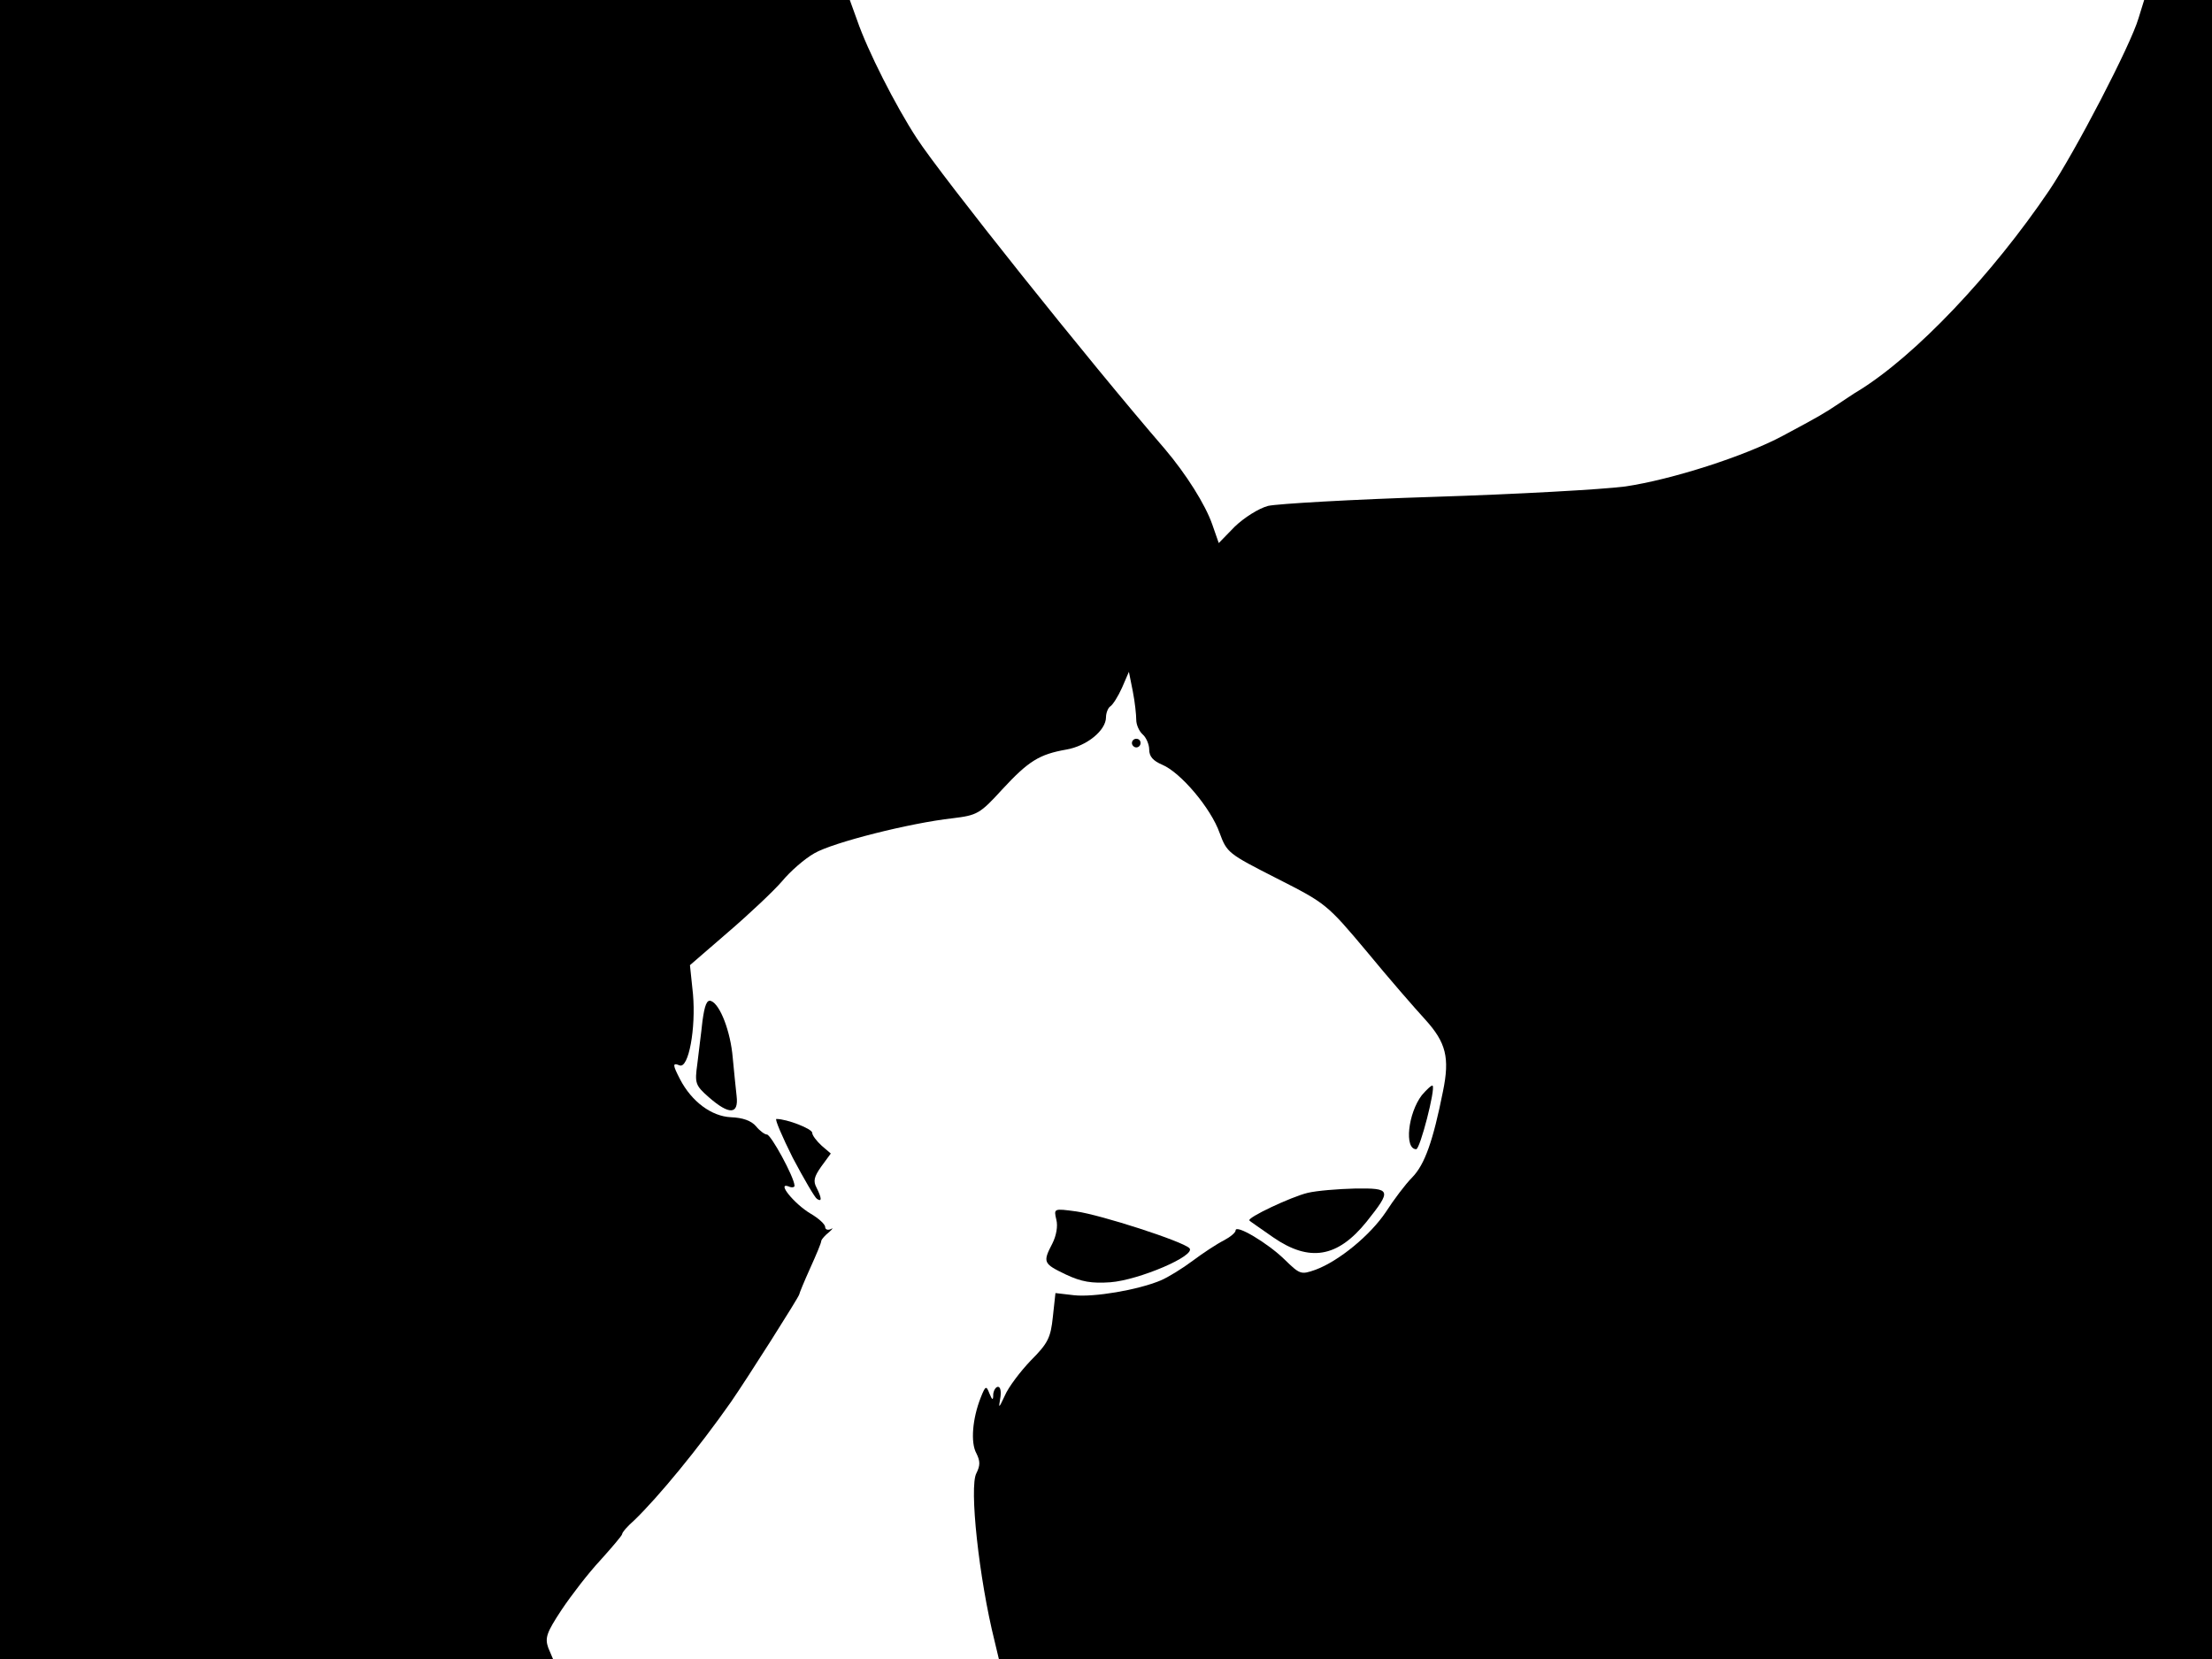 <svg xmlns="http://www.w3.org/2000/svg" width="682.667" height="512" version="1.0" viewBox="0 0 512 384"><path d="M0 192v192h128l-1.1-2.6c-.8-2.3-.4-3.5 3.1-8.8 2.2-3.3 6.2-8.5 9-11.5 2.7-3 5-5.7 5-6 0-.4 1.2-1.8 2.8-3.2 5.6-5.4 14.9-16.7 22.4-27.4 3.8-5.5 15.8-24.4 15.8-24.9 0-.2 1.1-2.9 2.5-6s2.6-5.9 2.6-6.4c.1-.4.9-1.3 1.8-2 .9-.8 1-1.1.4-.7-.7.3-1.3.1-1.3-.5s-1.5-2-3.4-3.1c-3.7-2.2-7.9-7.3-5.1-6.3.8.4 1.5.2 1.4-.2-.1-2-5.5-11.9-6.4-11.8-.5 0-1.7-.9-2.5-1.9-1.1-1.3-3.1-2-5.8-2.1-4.5-.2-9.1-3.6-11.8-8.8-1.7-3.3-1.8-3.9-.1-3.2 2.1.8 3.8-8.6 3.1-16.5l-.7-6.7 8.9-7.7c4.9-4.2 10.5-9.5 12.4-11.7 1.9-2.3 5.2-5.2 7.5-6.5 4.3-2.5 22.1-7 32-8.1 5.7-.7 6.3-1 11.5-6.7 6.1-6.6 8.6-8.1 14.8-9.2 4.7-.8 9.2-4.4 9.2-7.5 0-1 .5-2.2 1-2.5.6-.4 1.8-2.3 2.7-4.3l1.6-3.7.9 4.5c.5 2.5.8 5.5.8 6.6 0 1.2.7 2.7 1.5 3.4s1.5 2.3 1.5 3.5c0 1.6.9 2.6 3 3.5 4.3 1.8 11.3 10.1 13.3 15.8 1.7 4.6 2 4.8 13.2 10.5 11.4 5.8 11.6 5.9 20.9 17 5.1 6.2 11.2 13.2 13.5 15.7 4.8 5.3 5.7 8.8 4.1 16.6-2.3 11.5-4.2 16.9-7.1 19.9-1.6 1.6-4.3 5.2-6.1 8-3.6 5.4-10.9 11.4-16.3 13.4-3.4 1.2-3.6 1.1-7.2-2.4-3.9-3.8-11.3-8.2-11.3-6.7 0 .5-1.2 1.5-2.7 2.3-1.6.8-4.8 2.9-7.2 4.7s-5.8 3.9-7.5 4.6c-5.3 2.2-15.4 3.9-20 3.4l-4.3-.5-.6 5.5c-.5 4.8-1.1 6.1-5.1 10.1-2.4 2.5-5.2 6.2-6 8.1-1.4 3-1.5 3.1-1.1.8.3-1.6.1-2.8-.5-2.8-.5 0-1 .8-1.1 1.7 0 1.5-.2 1.5-.9-.2-.7-1.8-.9-1.8-2 1-1.9 4.8-2.4 10.4-1 12.9.9 1.8.9 2.8 0 4.6-1.7 3.1.6 24.4 4.2 38.8l1 4.2H512V0h-15.7L495 4.2c-1.8 6.2-14.7 31-20.7 39.9-13.2 19.5-31 38.3-44.2 46.4-.9.5-2.9 1.9-4.6 3-3.3 2.2-4.3 2.8-12.9 7.4-8.8 4.7-25.6 10.1-36.4 11.7-5.4.7-25.2 1.8-44.2 2.4s-36.3 1.6-38.5 2.1c-2.2.6-5.5 2.7-7.7 4.8l-3.7 3.8-1.5-4.3c-1.6-4.6-6-11.6-11-17.5-17.7-20.5-51.6-63-57.4-71.9-4.9-7.5-11.4-20.3-13.8-27.3L196.7 0H0z"/><path d="M262 172c0 .5.5 1 1 1 .6 0 1-.5 1-1 0-.6-.4-1-1-1-.5 0-1 .4-1 1m-99.4 64.3c-.3 2.9-.9 7.3-1.2 10-.6 4.4-.5 4.9 2.7 7.7 4.7 4.1 6.9 4 6.4-.3-.2-1.7-.6-5.8-.9-8.9-.5-6-2.9-12.3-5-13.1-1-.4-1.5 1-2 4.6m166.5 17.2c-3.2 4.2-4.1 12.5-1.3 12.5.9 0 4.5-14 3.8-14.7-.2-.2-1.3.8-2.5 2.2M183.5 268c2.6 4.9 5.1 9.2 5.6 9.5 1.2.8 1.1-.2-.1-2.6-.8-1.5-.6-2.5 1.1-4.9l2.2-3-2.1-1.8c-1.2-1.1-2.2-2.4-2.2-3 0-.9-5.8-3.2-8.3-3.2-.4 0 1.3 4 3.8 9m119.2 8.1c-3.8.9-14.2 5.8-13.5 6.4.1.2 2.7 1.9 5.5 3.9 8.4 5.8 14.9 4.7 21.6-3.6 5.9-7.4 5.7-7.8-2.6-7.7-4 .1-8.9.5-11 1m-58.2 6.2c.4 1.5 0 3.7-.9 5.5-2.3 4.4-2.1 4.7 3.1 7.2 3.6 1.7 6 2.1 10.3 1.8 6.6-.5 20-6.2 18.3-7.9-1.6-1.6-20.5-7.7-26.2-8.5-5.2-.7-5.2-.7-4.6 1.9"/></svg>